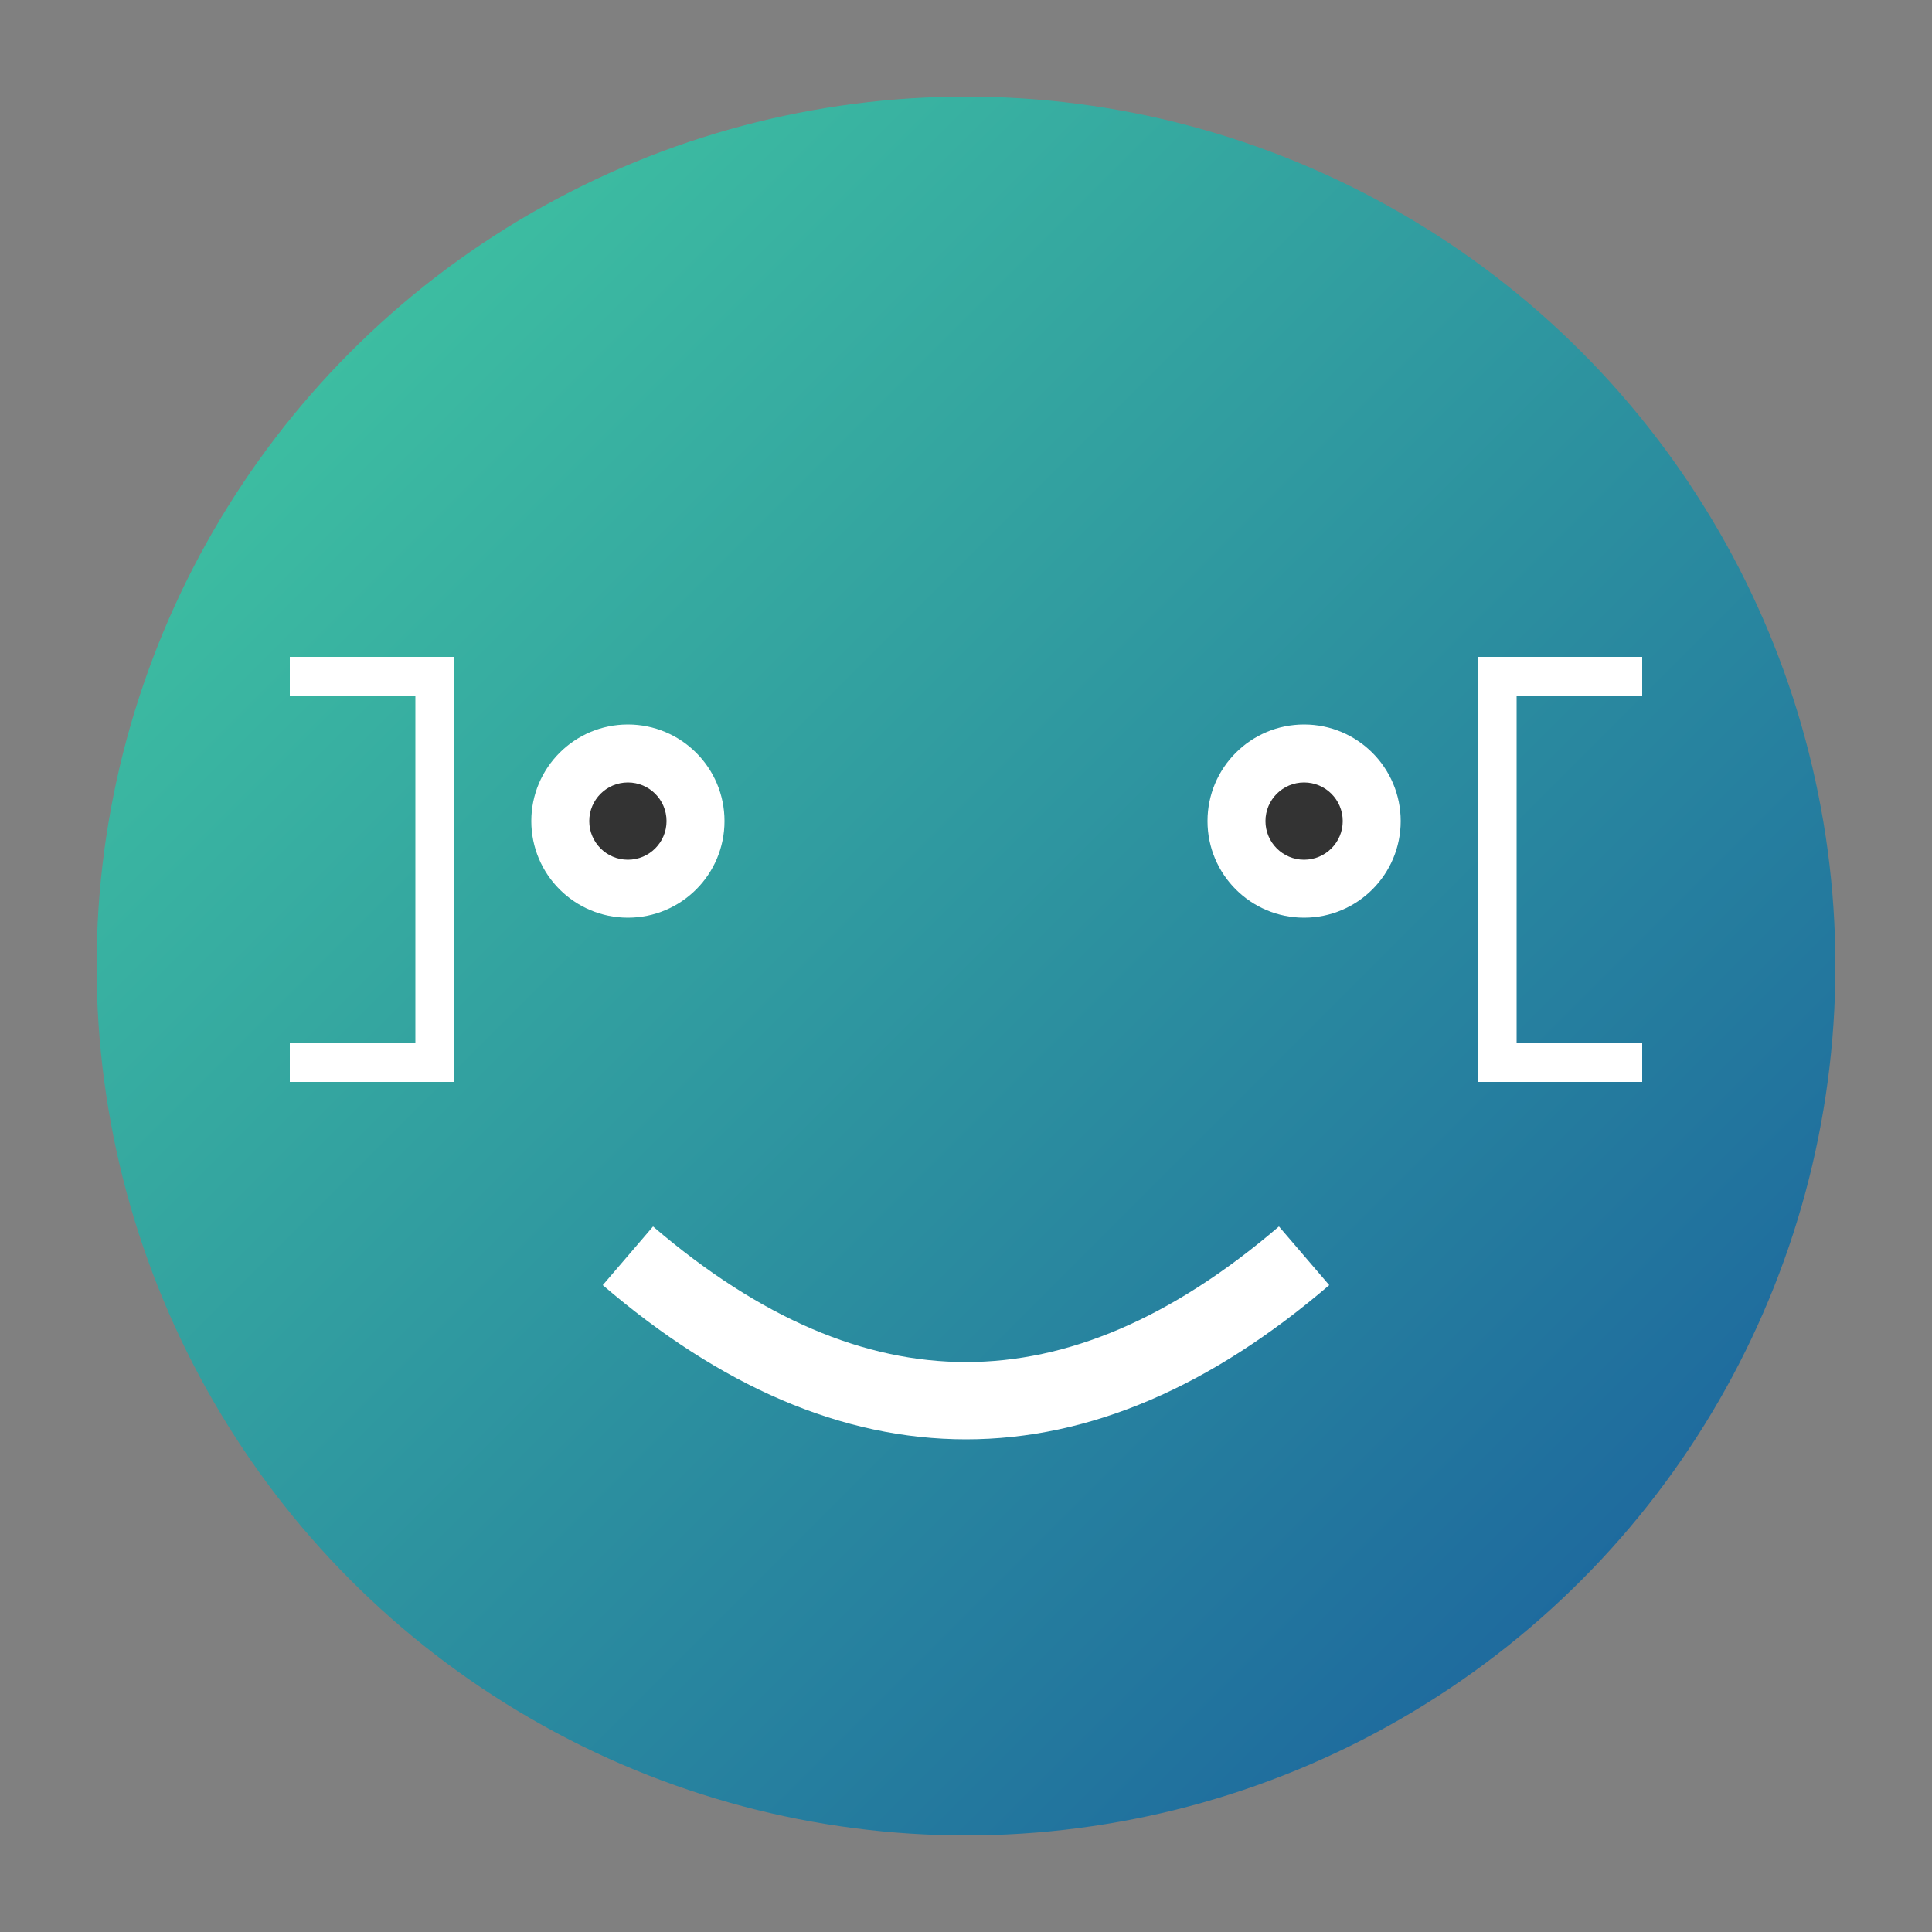 <svg xmlns="http://www.w3.org/2000/svg" width="200" height="200" viewBox="0 0 200 200">
  <rect x="0" y="0" width="200" height="200" fill="#808080" stroke="none"/>
  <defs>
    <linearGradient id="gradientBg2" x1="0%" y1="0%" x2="100%" y2="100%">
      <stop offset="0%" style="stop-color:#43cea2;stop-opacity:1" />
      <stop offset="100%" style="stop-color:#185a9d;stop-opacity:1" />
    </linearGradient>
  </defs>
  <circle cx="100" cy="100" r="90" fill="url(#gradientBg2)"/>
  <circle cx="65" cy="85" r="10" fill="white"/>
  <circle cx="135" cy="85" r="10" fill="white"/>
  <path d="M65,130 Q100,160 135,130" stroke="white" stroke-width="8" fill="none"/>
  <circle cx="65" cy="85" r="4" fill="#333"/>
  <circle cx="135" cy="85" r="4" fill="#333"/>
  <path d="M30,70 L45,70 L45,110 L30,110" stroke="white" stroke-width="4" fill="none"/>
  <path d="M170,70 L155,70 L155,110 L170,110" stroke="white" stroke-width="4" fill="none"/>
</svg>
